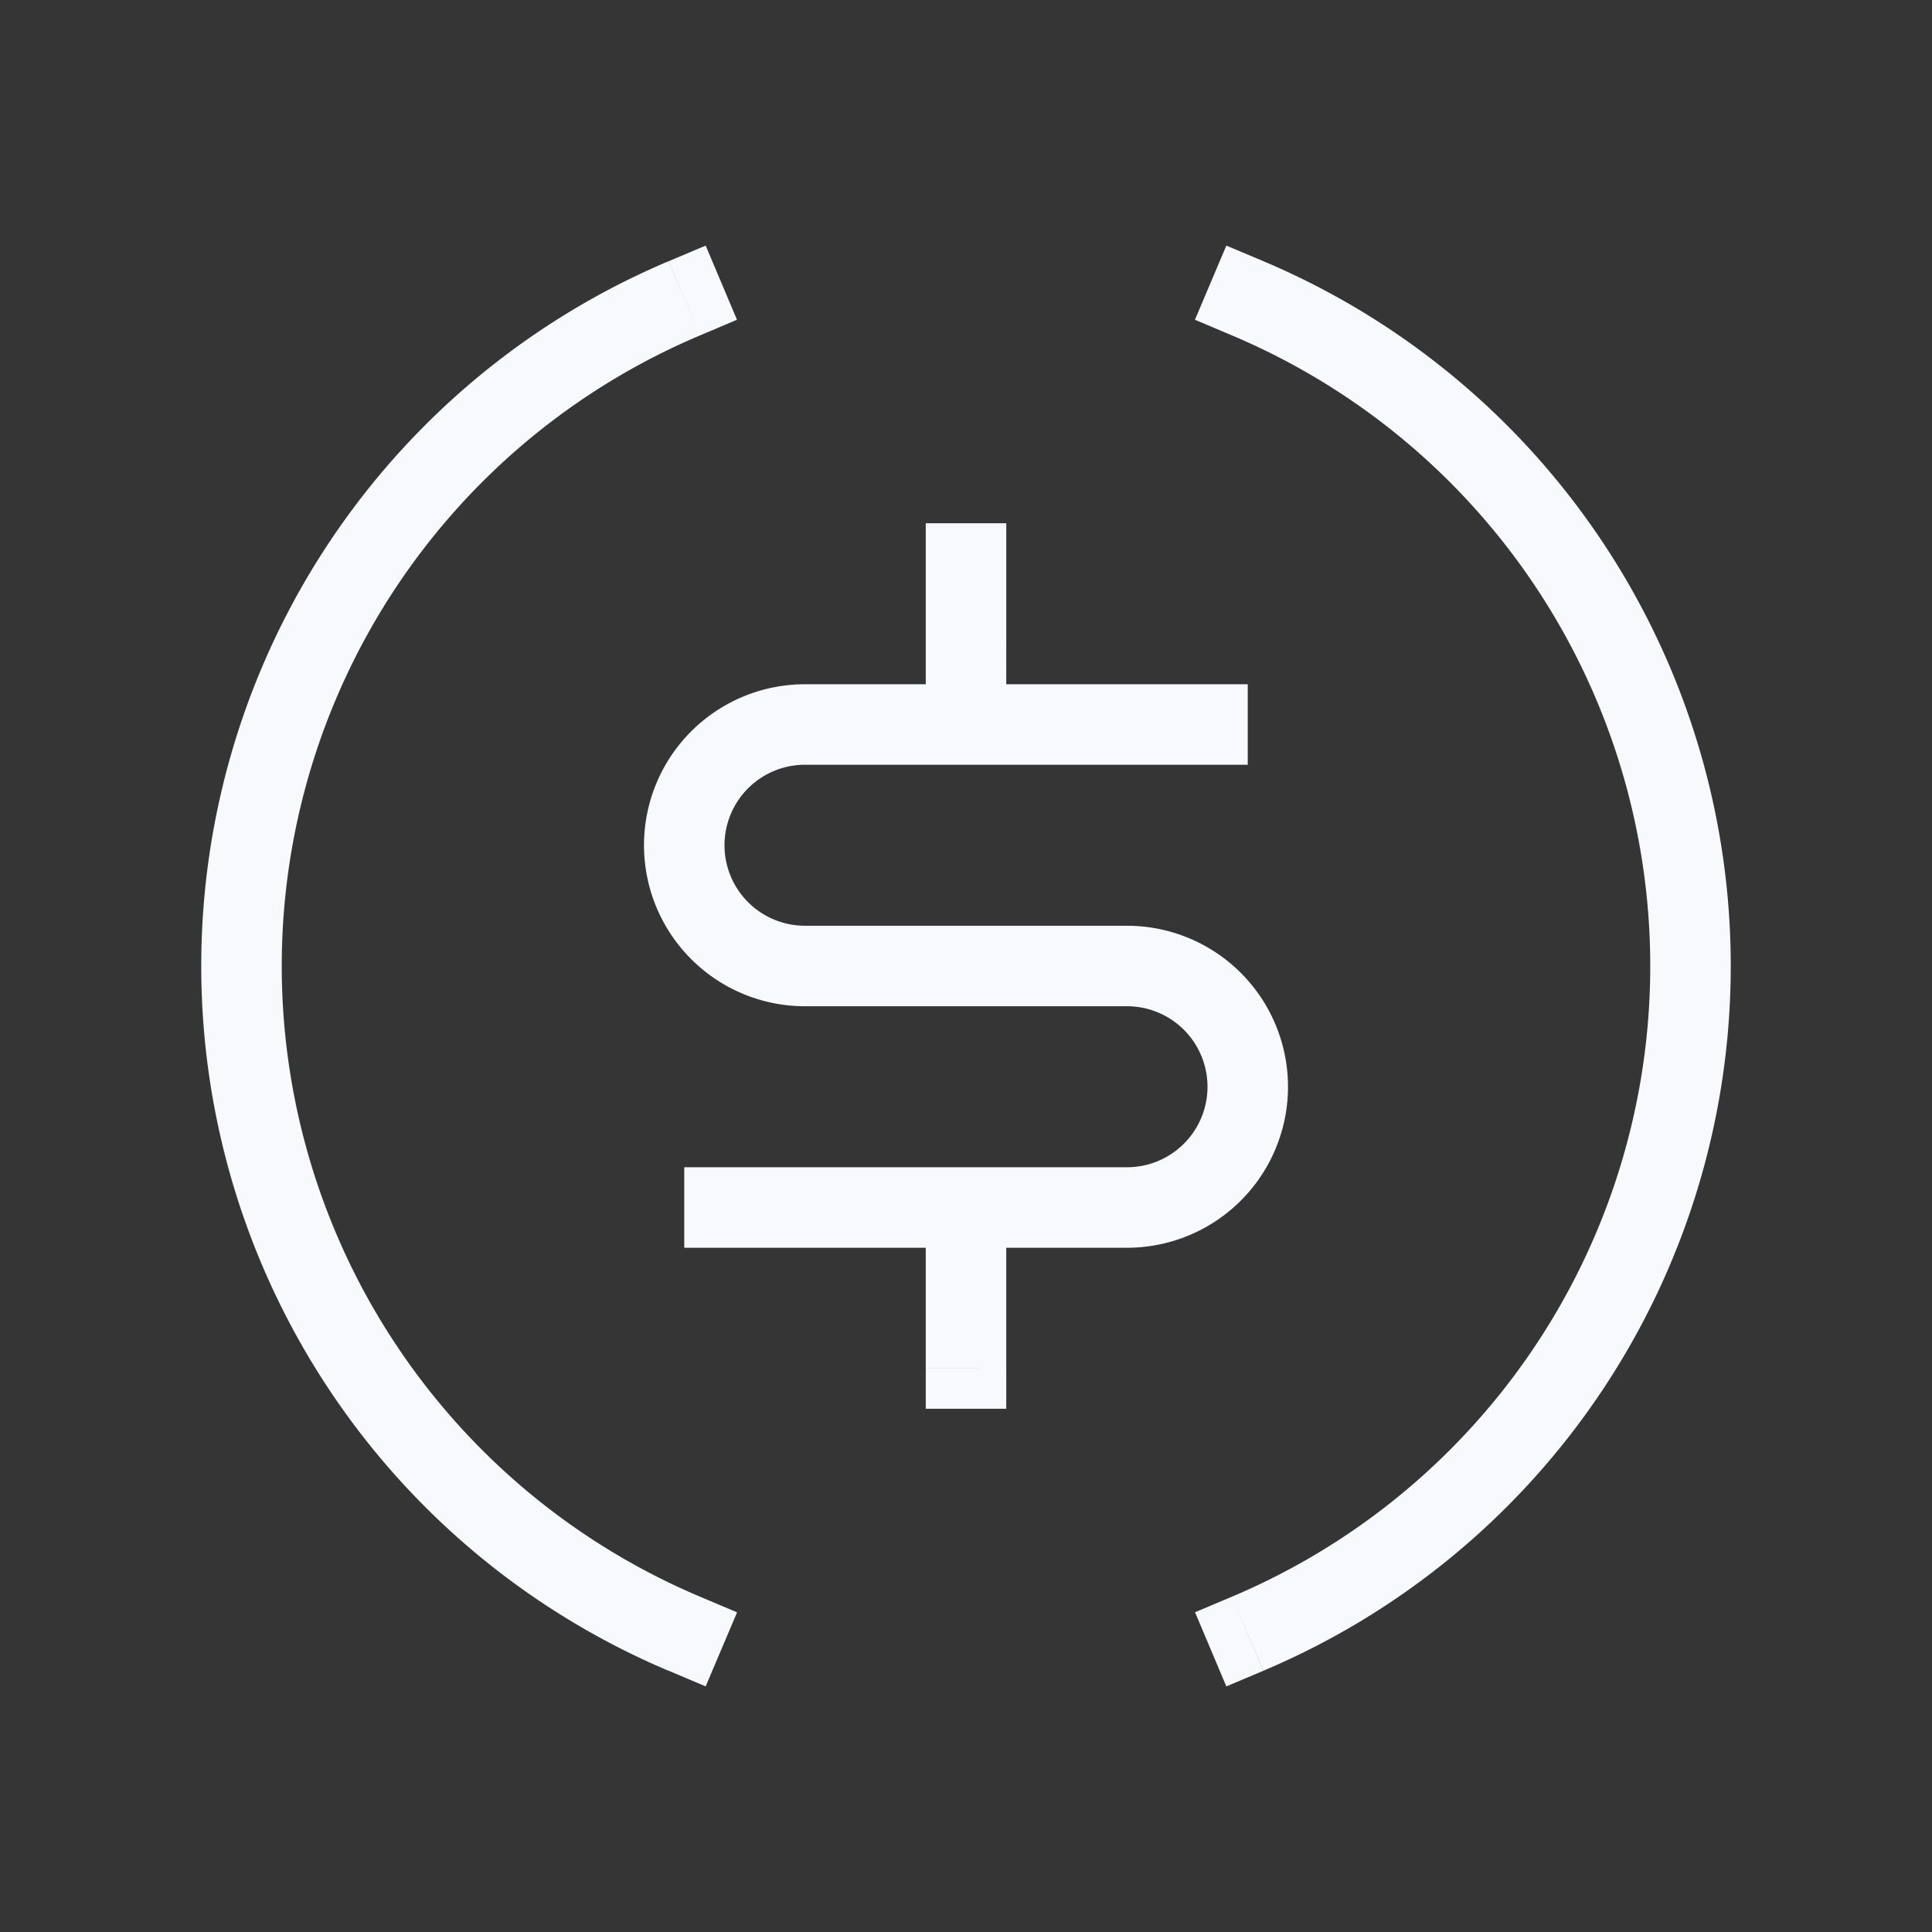 <svg xmlns="http://www.w3.org/2000/svg" width="24" height="24" fill="none"><rect width="100%" height="100%" fill="#333333" stroke="none"/><path fill="#fff" fill-opacity=".01" d="M24 0v24H0V0z"/><path fill="#F7F9FC" d="m8.695 4.167.46-.195-.389-.921-.46.194zm7-.922-.461-.194-.39.921.461.195zm-.39 16.589-.46.194.389.921.46-.194zm-7 .92.461.195.39-.92-.461-.195zM12.5 7v-.5h-1V7zm-1 10v.5h1V17zM15 9.5h.5v-1H15zm-6 5h-.5v1H9zM3.5 12a8.503 8.503 0 0 1 5.195-7.833l-.39-.922A9.503 9.503 0 0 0 2.5 12zm11.805-7.833A8.502 8.502 0 0 1 20.5 12h1a9.503 9.503 0 0 0-5.805-8.755zM20.5 12a8.503 8.503 0 0 1-5.195 7.834l.39.92A9.502 9.502 0 0 0 21.5 12zM8.695 19.834A8.503 8.503 0 0 1 3.5 12h-1a9.502 9.502 0 0 0 5.805 8.755zM11.5 7v2h1V7zm0 8v2h1v-2zM15 8.5h-3v1h3zm-3 0h-2v1h2zm-2 4h4v-1h-4zm4 2h-2v1h2zm-2 0H9v1h3zm3-1a1 1 0 0 1-1 1v1a2 2 0 0 0 2-2zm-1-1a1 1 0 0 1 1 1h1a2 2 0 0 0-2-2zm-6-2a2 2 0 0 0 2 2v-1a1 1 0 0 1-1-1zm2-2a2 2 0 0 0-2 2h1a1 1 0 0 1 1-1z"/></svg>